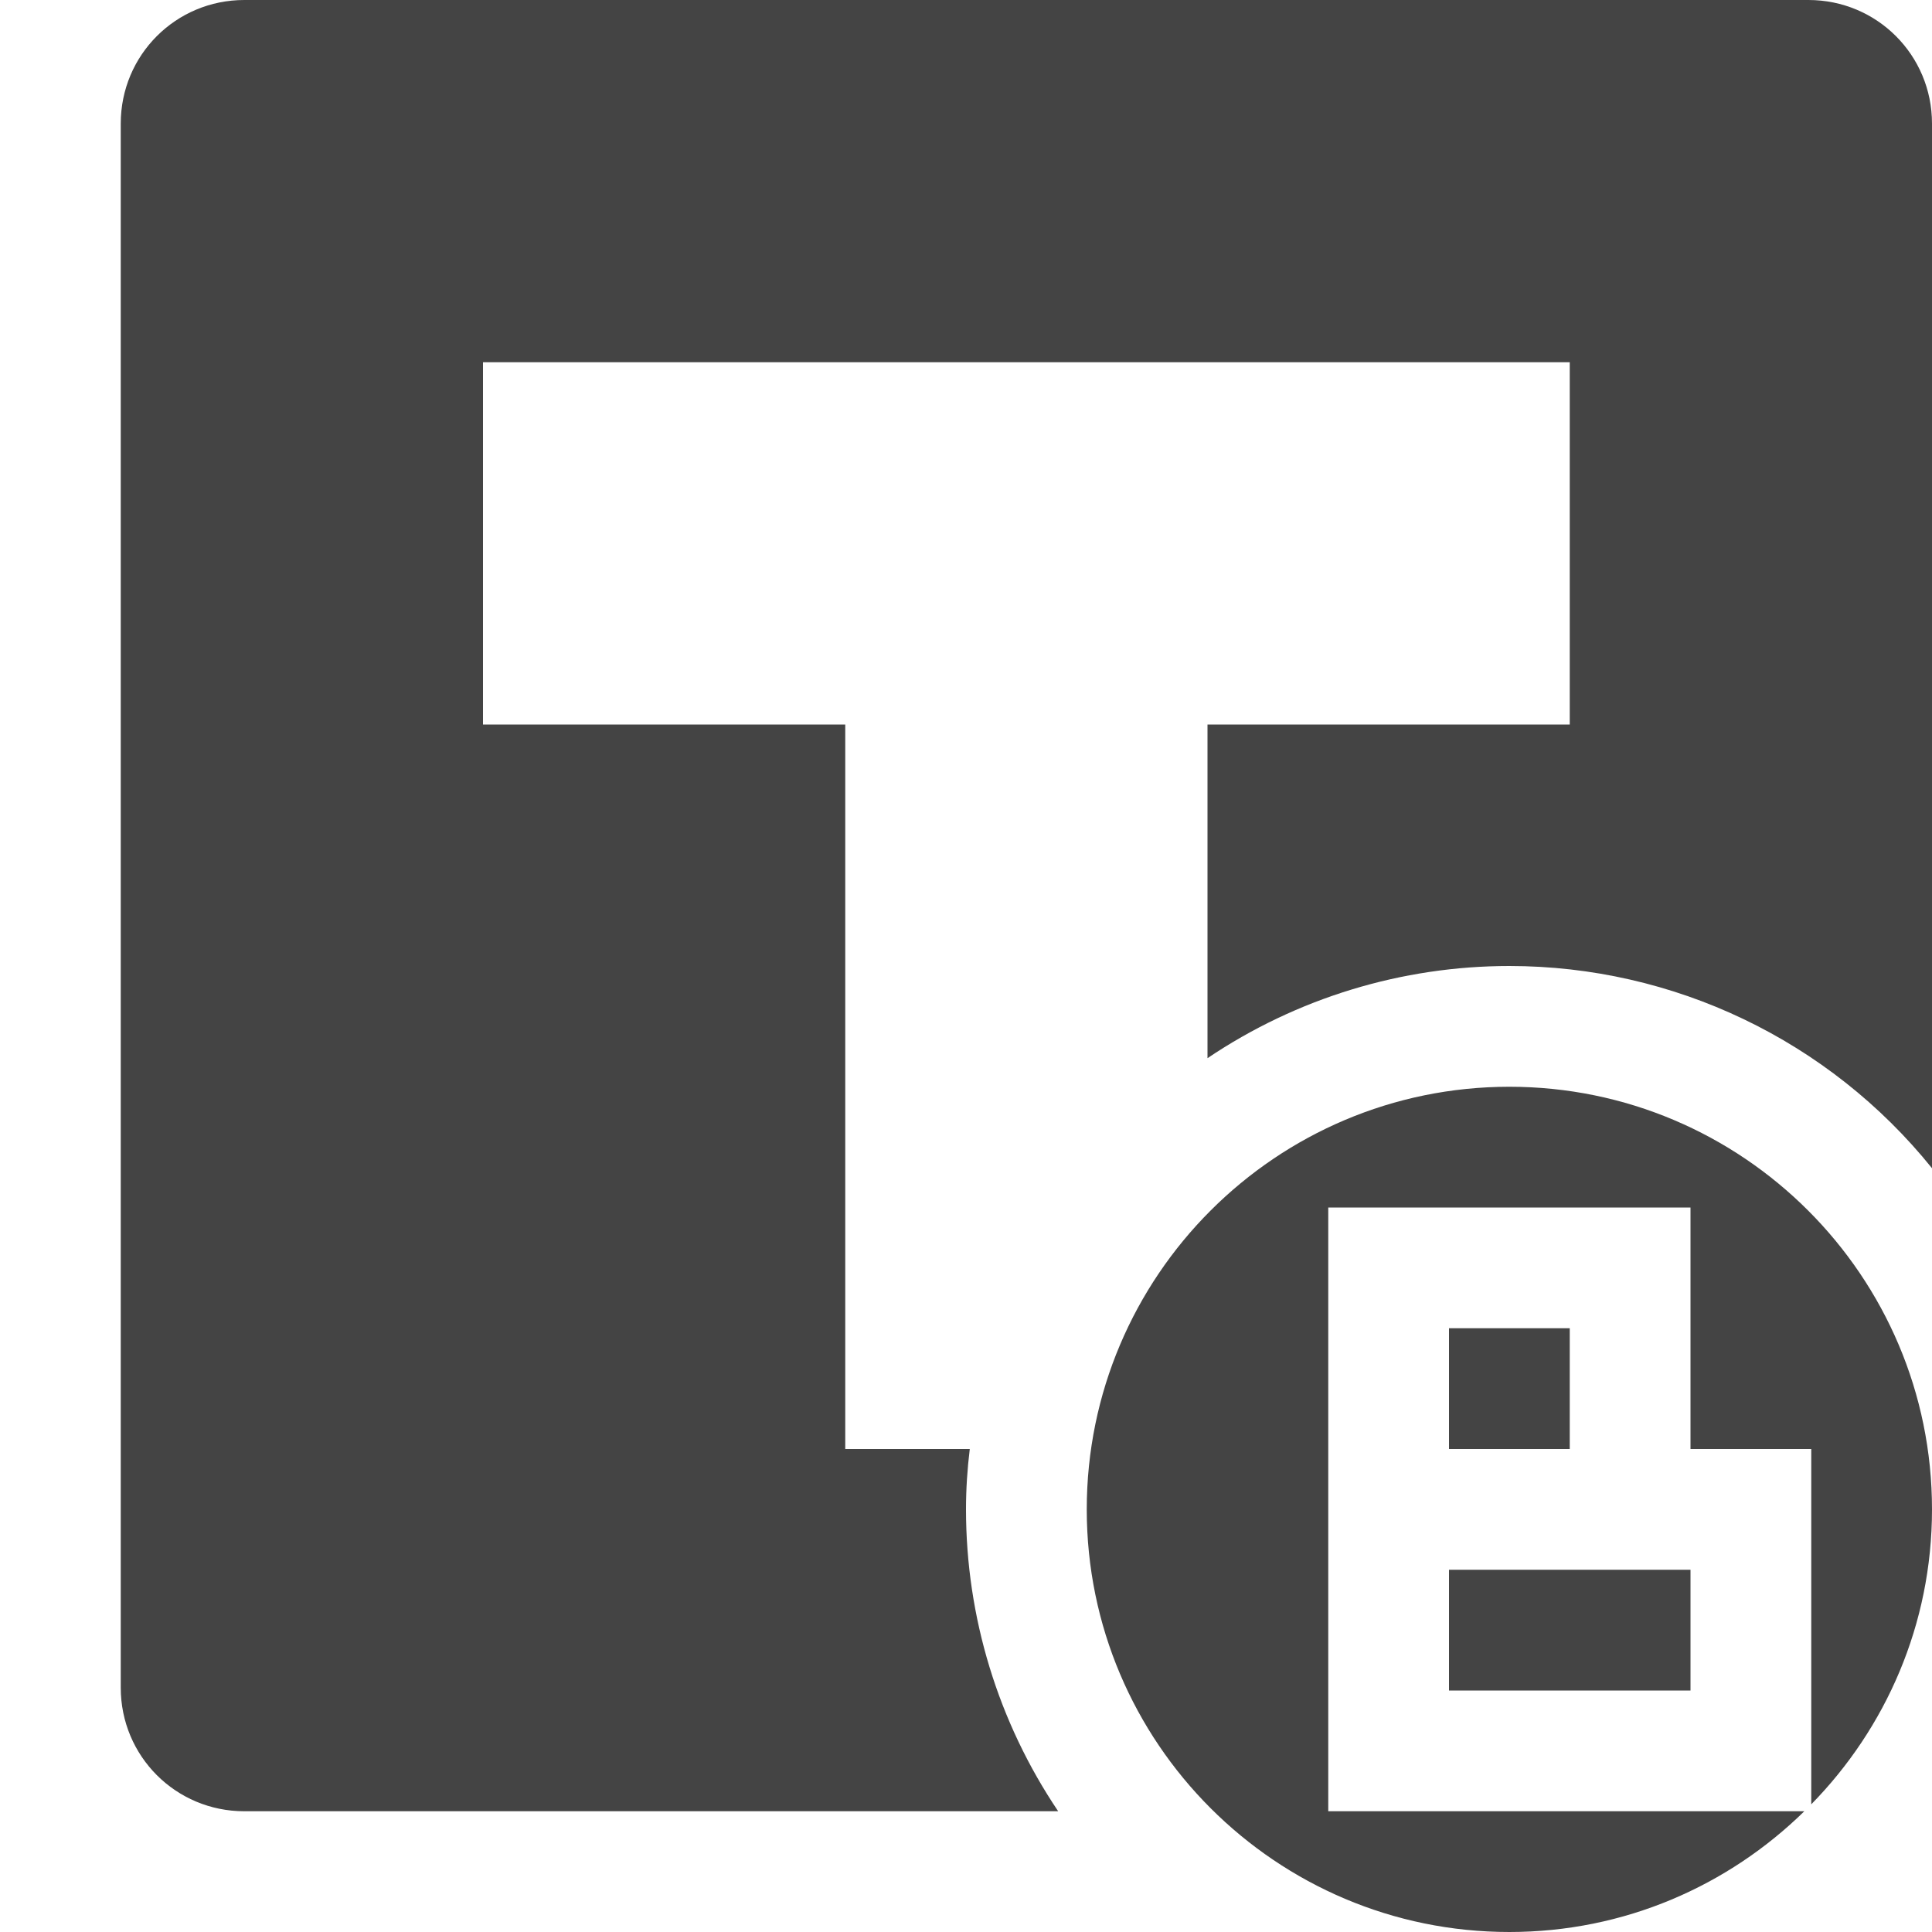 
<svg xmlns="http://www.w3.org/2000/svg" xmlns:xlink="http://www.w3.org/1999/xlink" width="24px" height="24px" viewBox="0 0 24 24" version="1.1">
<g id="surface1">
<path style=" stroke:none;fill-rule:nonzero;fill:rgb(26.667%,26.667%,26.667%);fill-opacity:1;" d="M 3.035 0 C 2.184 0 1.5 0.684 1.5 1.535 L 1.5 20.965 C 1.5 21.816 2.184 22.5 3.035 22.5 L 13.145 22.5 C 12.398 21.391 12 20.086 12 18.75 C 12 18.5 12.016 18.25 12.047 18 L 10.5 18 L 10.5 9 L 6 9 L 6 4.5 L 19.5 4.5 L 19.5 9 L 15 9 L 15 13.145 C 16.109 12.398 17.414 12 18.75 12 C 20.789 12 22.719 12.922 24 14.512 L 24 1.535 C 24 0.684 23.316 0 22.465 0 Z M 18.75 13.5 C 15.852 13.5 13.5 15.852 13.5 18.75 C 13.5 21.648 15.852 24 18.75 24 C 20.18 24 21.469 23.426 22.414 22.5 L 16.5 22.5 L 16.5 15 L 21 15 L 21 18 L 22.5 18 L 22.5 22.414 C 23.426 21.469 24 20.18 24 18.75 C 24 15.852 21.648 13.5 18.75 13.5 Z M 18 16.5 L 18 18 L 19.5 18 L 19.5 16.5 Z M 18 19.5 L 18 21 L 21 21 L 21 19.5 Z M 18 19.5 "/>
</g>
</svg>
